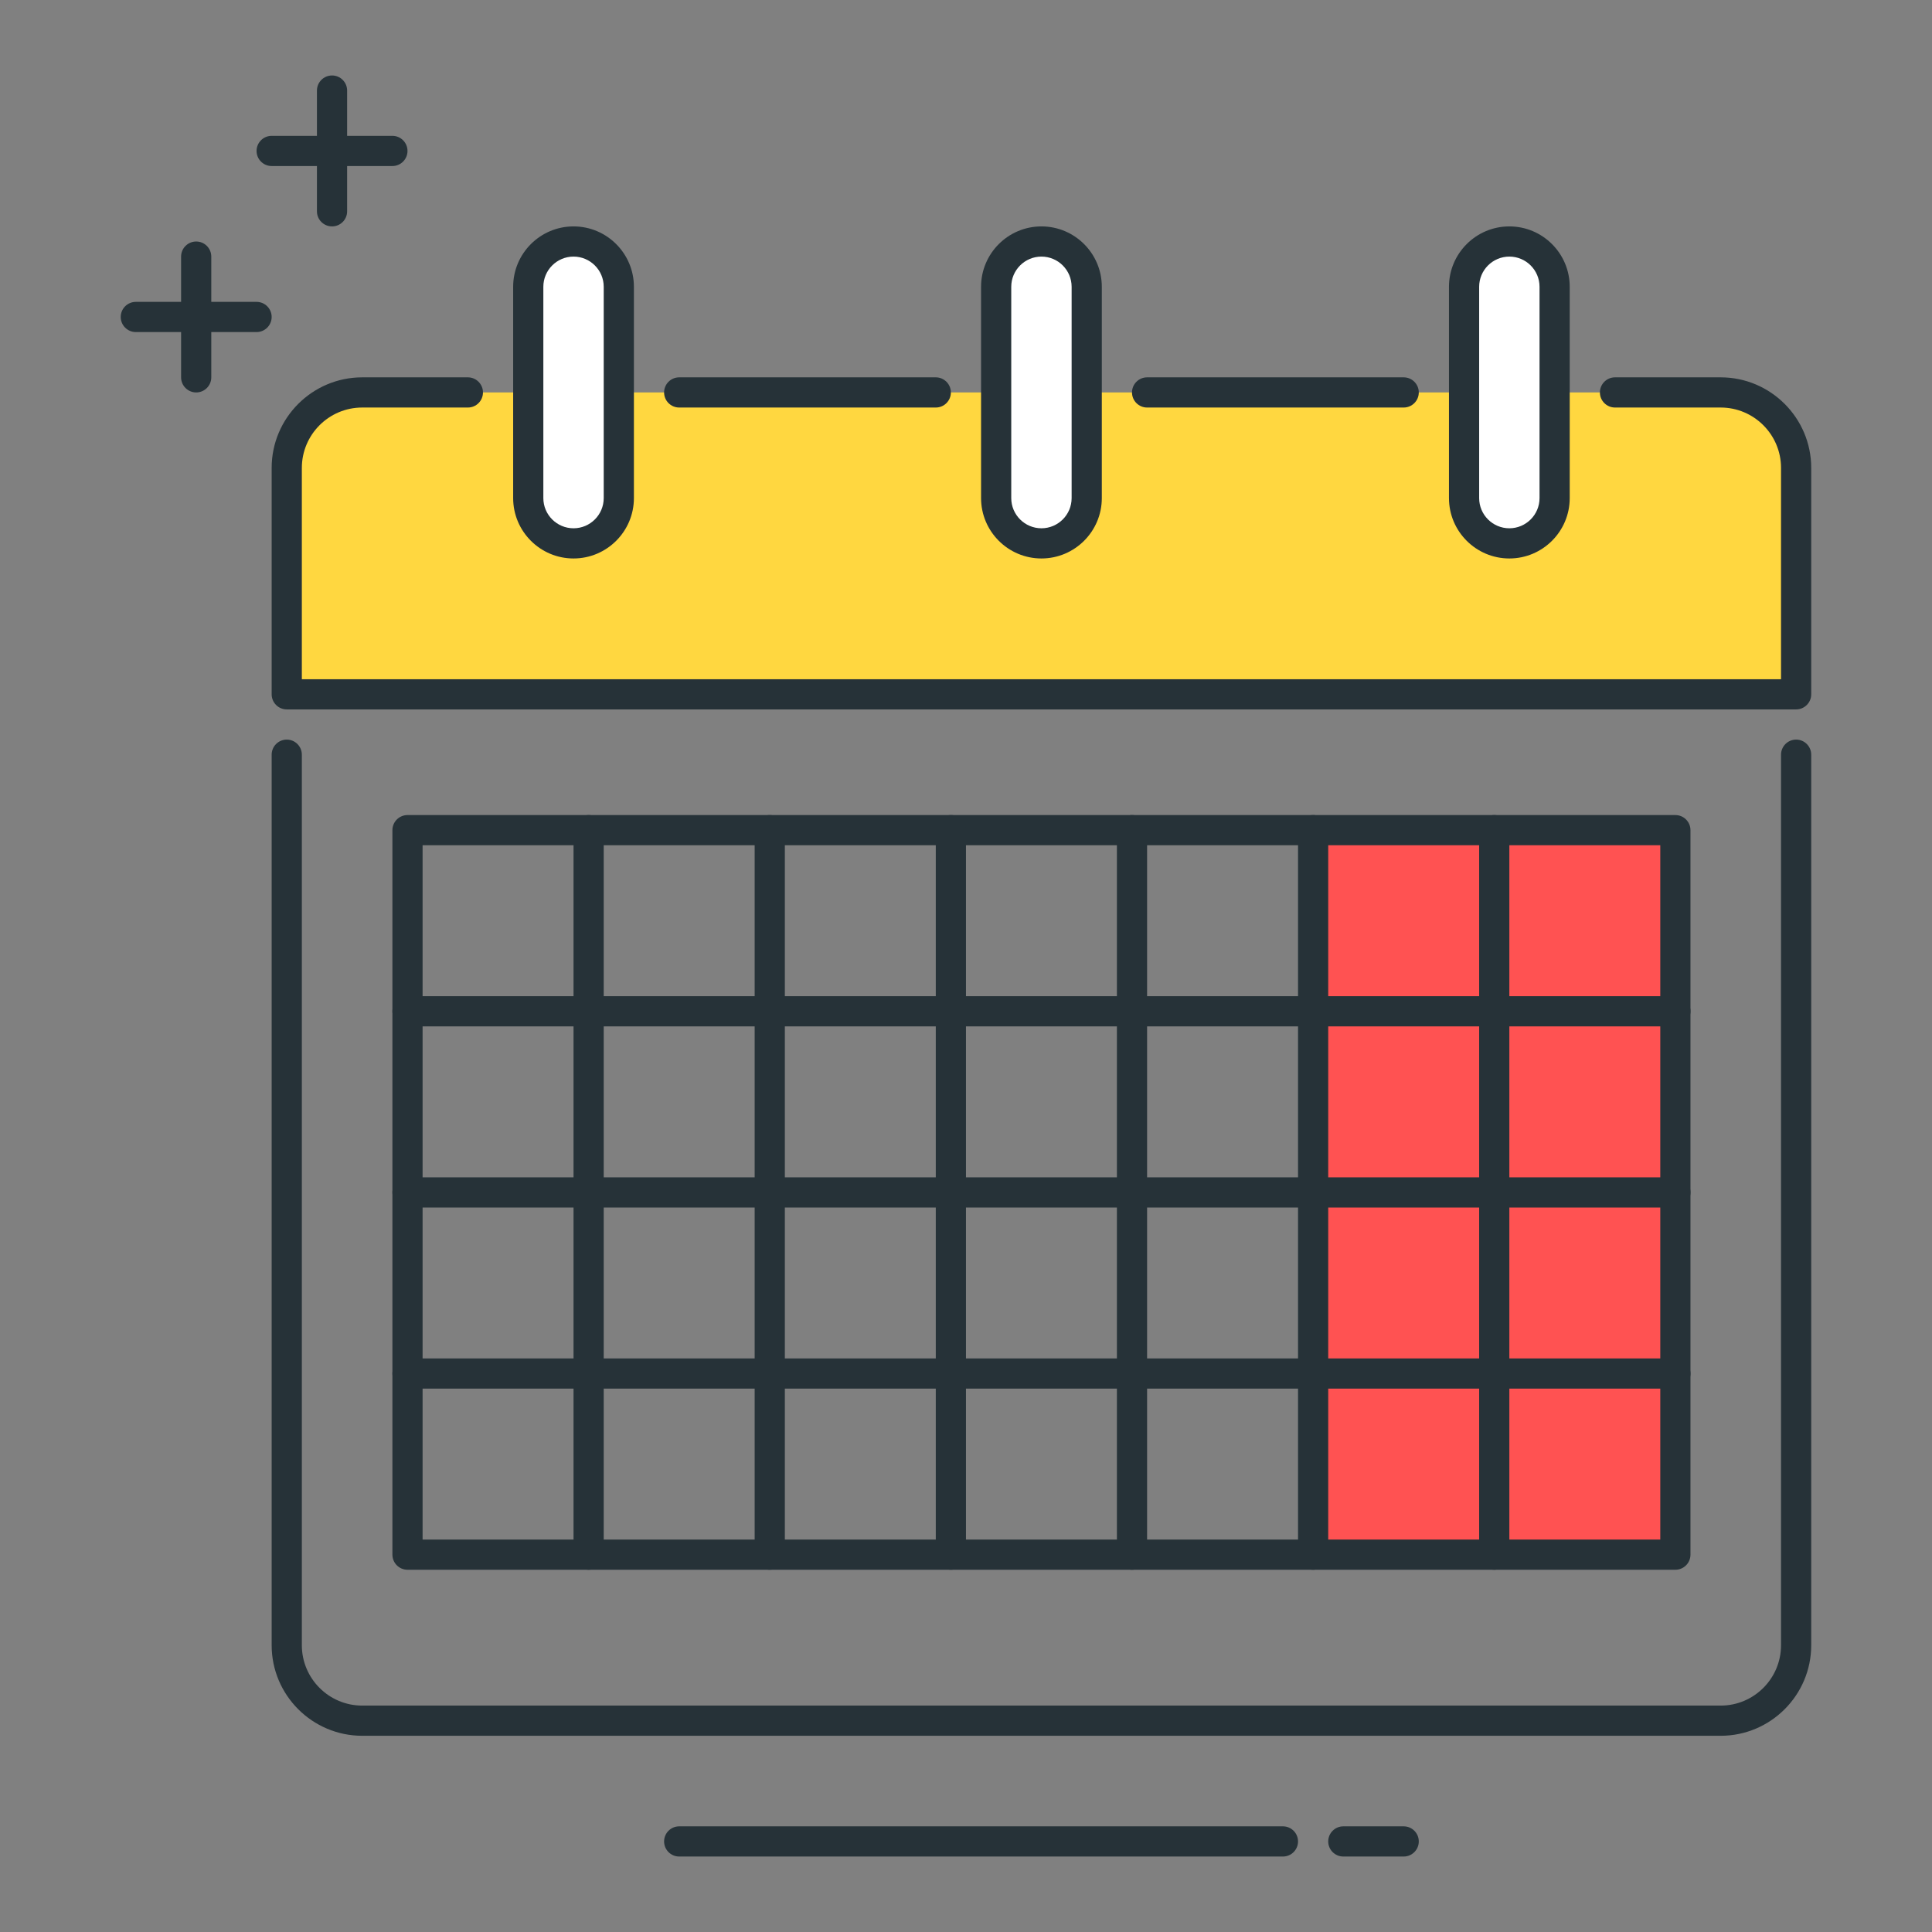 <?xml version="1.0" encoding="utf-8"?>
<!-- Generator: Adobe Illustrator 21.1.0, SVG Export Plug-In . SVG Version: 6.00 Build 0)  -->
<svg version="1.1" id="Icon_Set" xmlns="http://www.w3.org/2000/svg" xmlns:xlink="http://www.w3.org/1999/xlink" x="0px" y="0px"
	 viewBox="0 0 64 64" style="enable-background:new 0 0 64 64;" xml:space="preserve">
<rect x="0" y="0" width="64" height="64" fill="#808080" stroke="none"/>
<style type="text/css">
	.st0{fill:#263238;}
	.st1{fill:#FF5252;}
	.st2{fill:#FFD740;}
	.st3{fill:#40C4FF;}
	.st4{fill:#FFFFFF;}
	.st5{fill:#4DB6AC;}
	.st6{fill:#37474F;}
	.st7{fill:#4FC3F7;}
</style>
<g>
	<g>
		<rect x="43.499" y="27.5" class="st1" width="12" height="24"/>
	</g>
	<g>
		<path class="st0" d="M46.499,61.5h-2c-0.276,0-0.5-0.224-0.5-0.5s0.224-0.5,0.5-0.5h2c0.276,0,0.5,0.224,0.5,0.5
			S46.775,61.5,46.499,61.5z"/>
	</g>
	<g>
		<path class="st0" d="M42.499,61.5h-20c-0.276,0-0.5-0.224-0.5-0.5s0.224-0.5,0.5-0.5h20c0.276,0,0.5,0.224,0.5,0.5
			S42.775,61.5,42.499,61.5z"/>
	</g>
	<g>
		<path class="st2" d="M15.499,13h-3.5c-1.381,0-2.5,1.119-2.5,2.5V23h50v-7.5c0-1.381-1.119-2.5-2.5-2.5h-3.5"/>
	</g>
	<g>
		<path class="st4" d="M18.999,18L18.999,18c-0.828,0-1.5-0.672-1.5-1.5v-7c0-0.828,0.672-1.5,1.5-1.5h0c0.828,0,1.5,0.672,1.5,1.5
			v7C20.499,17.328,19.828,18,18.999,18z"/>
		<path class="st0" d="M18.999,18.5c-1.103,0-2-0.897-2-2v-7c0-1.103,0.897-2,2-2s2,0.897,2,2v7
			C20.999,17.603,20.102,18.5,18.999,18.5z M18.999,8.5c-0.551,0-1,0.448-1,1v7c0,0.552,0.449,1,1,1s1-0.448,1-1v-7
			C19.999,8.948,19.55,8.5,18.999,8.5z"/>
	</g>
	<g>
		<path class="st4" d="M34.499,18L34.499,18c-0.828,0-1.5-0.672-1.5-1.5v-7c0-0.828,0.672-1.5,1.5-1.5h0c0.828,0,1.5,0.672,1.5,1.5
			v7C35.999,17.328,35.328,18,34.499,18z"/>
		<path class="st0" d="M34.499,18.5c-1.103,0-2-0.897-2-2v-7c0-1.103,0.897-2,2-2s2,0.897,2,2v7
			C36.499,17.603,35.602,18.5,34.499,18.5z M34.499,8.5c-0.551,0-1,0.448-1,1v7c0,0.552,0.449,1,1,1s1-0.448,1-1v-7
			C35.499,8.948,35.05,8.5,34.499,8.5z"/>
	</g>
	<g>
		<path class="st4" d="M49.999,18L49.999,18c-0.828,0-1.5-0.672-1.5-1.5v-7c0-0.828,0.672-1.5,1.5-1.5h0c0.828,0,1.5,0.672,1.5,1.5
			v7C51.499,17.328,50.828,18,49.999,18z"/>
		<path class="st0" d="M49.999,18.5c-1.103,0-2-0.897-2-2v-7c0-1.103,0.897-2,2-2s2,0.897,2,2v7
			C51.999,17.603,51.102,18.5,49.999,18.5z M49.999,8.5c-0.551,0-1,0.448-1,1v7c0,0.552,0.449,1,1,1s1-0.448,1-1v-7
			C50.999,8.948,50.55,8.5,49.999,8.5z"/>
	</g>
	<g>
		<path class="st0" d="M30.999,13.5h-8.5c-0.276,0-0.5-0.224-0.5-0.5s0.224-0.5,0.5-0.5h8.5c0.276,0,0.5,0.224,0.5,0.5
			S31.275,13.5,30.999,13.5z"/>
	</g>
	<g>
		<path class="st0" d="M46.499,13.5h-8.5c-0.276,0-0.5-0.224-0.5-0.5s0.224-0.5,0.5-0.5h8.5c0.276,0,0.5,0.224,0.5,0.5
			S46.775,13.5,46.499,13.5z"/>
	</g>
	<g>
		<path class="st0" d="M59.499,23.5h-50c-0.276,0-0.5-0.224-0.5-0.5v-7.5c0-1.654,1.346-3,3-3h3.5c0.276,0,0.5,0.224,0.5,0.5
			s-0.224,0.5-0.5,0.5h-3.5c-1.103,0-2,0.897-2,2v7h49v-7c0-1.103-0.897-2-2-2h-3.5c-0.276,0-0.5-0.224-0.5-0.5s0.224-0.5,0.5-0.5
			h3.5c1.654,0,3,1.346,3,3V23C59.999,23.276,59.775,23.5,59.499,23.5z"/>
	</g>
	<g>
		<path class="st0" d="M8.499,11h-4c-0.276,0-0.5-0.224-0.5-0.5s0.224-0.5,0.5-0.5h4c0.276,0,0.5,0.224,0.5,0.5S8.775,11,8.499,11z"
			/>
	</g>
	<g>
		<path class="st0" d="M6.499,13c-0.276,0-0.5-0.224-0.5-0.5v-4c0-0.276,0.224-0.5,0.5-0.5s0.5,0.224,0.5,0.5v4
			C6.999,12.776,6.775,13,6.499,13z"/>
	</g>
	<g>
		<path class="st0" d="M12.999,5.5h-4c-0.276,0-0.5-0.224-0.5-0.5s0.224-0.5,0.5-0.5h4c0.276,0,0.5,0.224,0.5,0.5
			S13.275,5.5,12.999,5.5z"/>
	</g>
	<g>
		<path class="st0" d="M10.999,7.5c-0.276,0-0.5-0.224-0.5-0.5V3c0-0.276,0.224-0.5,0.5-0.5s0.5,0.224,0.5,0.5v4
			C11.499,7.276,11.275,7.5,10.999,7.5z"/>
	</g>
	<g>
		<path class="st0" d="M56.999,57.5h-45c-1.654,0-3-1.346-3-3V25c0-0.276,0.224-0.5,0.5-0.5s0.5,0.224,0.5,0.5v29.5
			c0,1.103,0.897,2,2,2h45c1.103,0,2-0.897,2-2V25c0-0.276,0.224-0.5,0.5-0.5s0.5,0.224,0.5,0.5v29.5
			C59.999,56.154,58.653,57.5,56.999,57.5z"/>
	</g>
	<g>
		<path class="st0" d="M55.499,52h-42c-0.276,0-0.5-0.224-0.5-0.5v-24c0-0.276,0.224-0.5,0.5-0.5h42c0.276,0,0.5,0.224,0.5,0.5v24
			C55.999,51.776,55.775,52,55.499,52z M13.999,51h41V28h-41V51z"/>
	</g>
	<g>
		<path class="st0" d="M19.499,52c-0.276,0-0.5-0.224-0.5-0.5v-24c0-0.276,0.224-0.5,0.5-0.5s0.5,0.224,0.5,0.5v24
			C19.999,51.776,19.775,52,19.499,52z"/>
	</g>
	<g>
		<path class="st0" d="M25.499,52c-0.276,0-0.5-0.224-0.5-0.5v-24c0-0.276,0.224-0.5,0.5-0.5s0.5,0.224,0.5,0.5v24
			C25.999,51.776,25.775,52,25.499,52z"/>
	</g>
	<g>
		<path class="st0" d="M31.499,52c-0.276,0-0.5-0.224-0.5-0.5v-24c0-0.276,0.224-0.5,0.5-0.5s0.5,0.224,0.5,0.5v24
			C31.999,51.776,31.775,52,31.499,52z"/>
	</g>
	<g>
		<path class="st0" d="M37.499,52c-0.276,0-0.5-0.224-0.5-0.5v-24c0-0.276,0.224-0.5,0.5-0.5s0.5,0.224,0.5,0.5v24
			C37.999,51.776,37.775,52,37.499,52z"/>
	</g>
	<g>
		<path class="st0" d="M43.499,52c-0.276,0-0.5-0.224-0.5-0.5v-24c0-0.276,0.224-0.5,0.5-0.5s0.5,0.224,0.5,0.5v24
			C43.999,51.776,43.775,52,43.499,52z"/>
	</g>
	<g>
		<path class="st0" d="M49.499,52c-0.276,0-0.5-0.224-0.5-0.5v-24c0-0.276,0.224-0.5,0.5-0.5s0.5,0.224,0.5,0.5v24
			C49.999,51.776,49.775,52,49.499,52z"/>
	</g>
	<g>
		<path class="st0" d="M55.499,34h-42c-0.276,0-0.5-0.224-0.5-0.5s0.224-0.5,0.5-0.5h42c0.276,0,0.5,0.224,0.5,0.5
			S55.775,34,55.499,34z"/>
	</g>
	<g>
		<path class="st0" d="M55.499,40h-42c-0.276,0-0.5-0.224-0.5-0.5s0.224-0.5,0.5-0.5h42c0.276,0,0.5,0.224,0.5,0.5
			S55.775,40,55.499,40z"/>
	</g>
	<g>
		<path class="st0" d="M55.499,46h-42c-0.276,0-0.5-0.224-0.5-0.5s0.224-0.5,0.5-0.5h42c0.276,0,0.5,0.224,0.5,0.5
			S55.775,46,55.499,46z"/>
	</g>
</g>
</svg>
